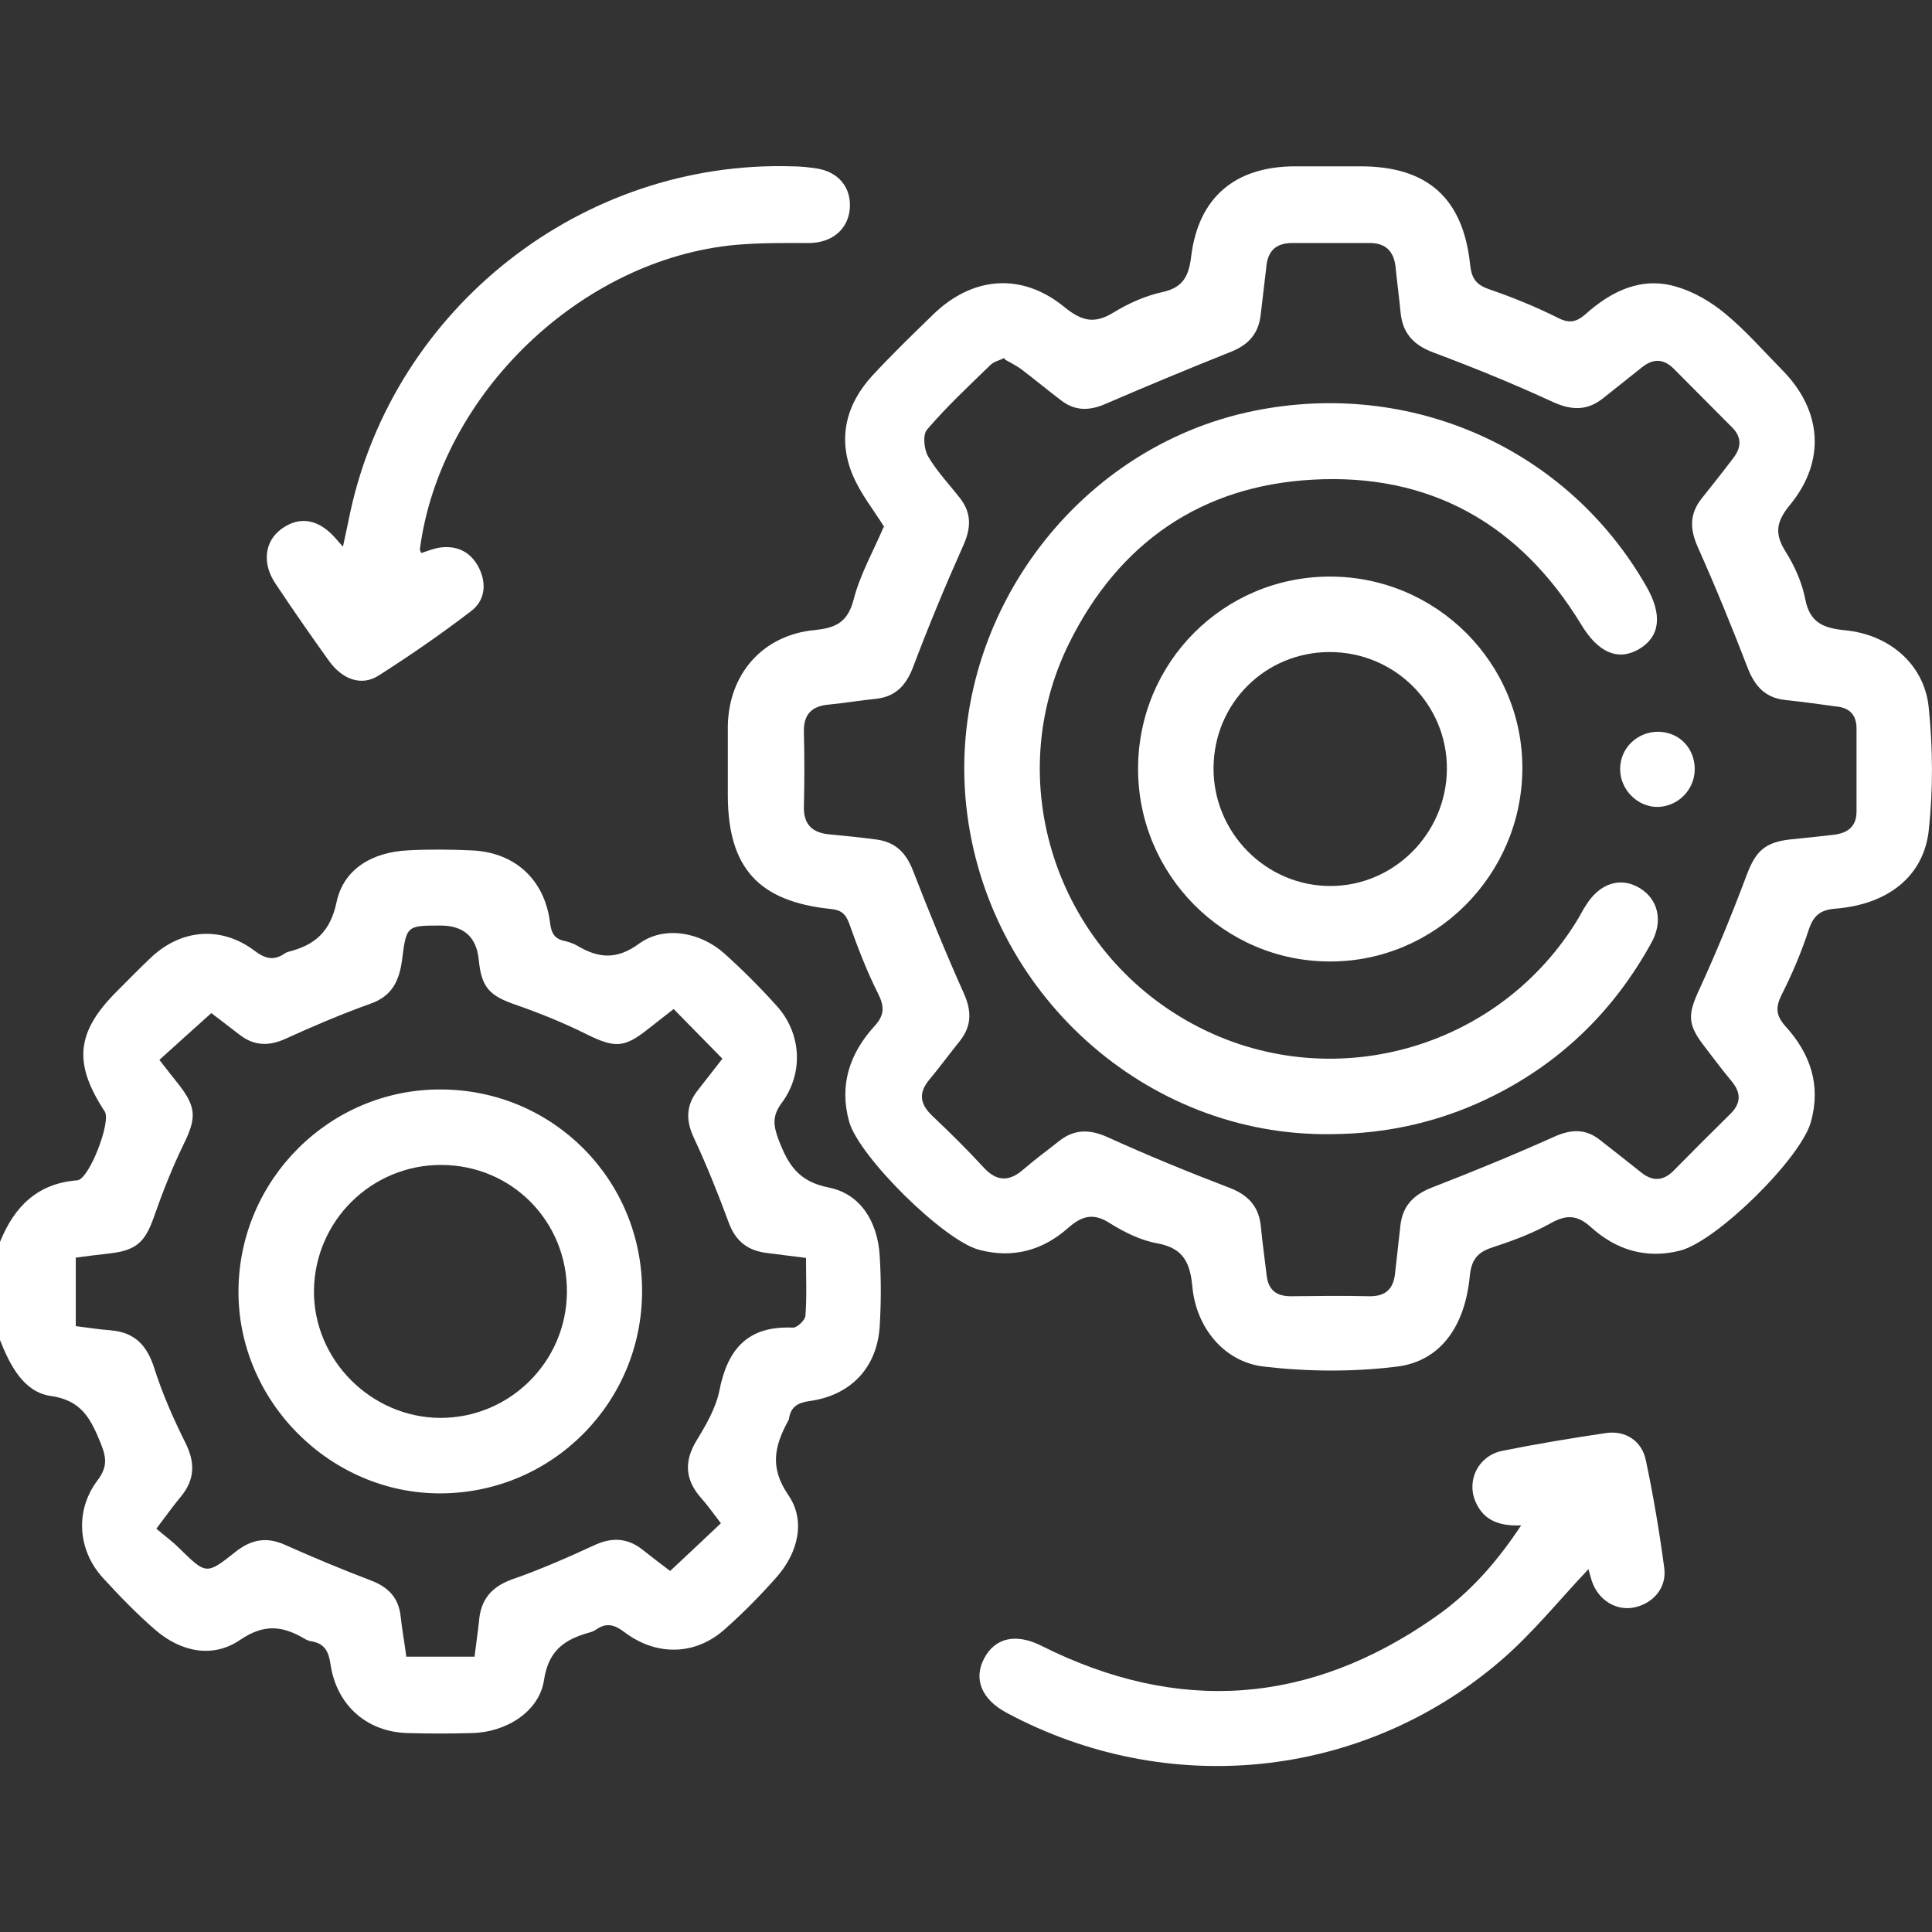 <?xml version="1.0" encoding="UTF-8"?>
<svg id="Layer_1" data-name="Layer 1" xmlns="http://www.w3.org/2000/svg" viewBox="0 0 64 64" fill="#fff">
  <rect x="0" y="0" width="64" height="64" fill="#333333" stroke="none"/>
  <path
    d="M0,41.14c.47-1.16,1.23-1.94,2.56-2.04,.39-.03,1.13-1.94,.91-2.28-1.05-1.6-.95-2.63,.4-3.98,.37-.37,.73-.74,1.11-1.1,1.01-.97,2.35-1.08,3.46-.24,.36,.27,.64,.33,1,.08,.03-.02,.07-.04,.11-.05,.87-.22,1.39-.65,1.6-1.65,.24-1.12,1.21-1.65,2.35-1.71,.71-.04,1.42-.03,2.12,0,1.43,.06,2.42,.96,2.6,2.39,.04,.34,.14,.54,.48,.61,.14,.03,.28,.08,.41,.15,.7,.42,1.31,.49,2.06-.06,.84-.61,2.04-.38,2.83,.33,.6,.54,1.18,1.12,1.72,1.72,.83,.91,.91,2.23,.18,3.22-.32,.43-.29,.74-.11,1.22,.32,.84,.66,1.39,1.67,1.59,1.05,.21,1.61,1.14,1.68,2.24,.05,.79,.05,1.59,0,2.37-.09,1.36-.96,2.27-2.31,2.46-.38,.05-.63,.18-.69,.57,0,.04-.03,.08-.05,.12-.43,.81-.6,1.51,.02,2.42,.59,.85,.33,1.91-.38,2.72-.54,.61-1.11,1.19-1.72,1.73-.97,.87-2.26,.9-3.32,.1-.33-.25-.6-.33-.94-.09-.07,.05-.15,.08-.23,.1-.81,.23-1.35,.58-1.5,1.58-.16,1.05-1.27,1.73-2.39,1.75-.71,.02-1.42,.02-2.12,0-1.35-.03-2.36-.92-2.56-2.27-.06-.42-.19-.7-.64-.77-.08-.01-.16-.05-.23-.09-.72-.42-1.32-.5-2.12,.04-.92,.63-1.98,.4-2.83-.34-.61-.53-1.18-1.12-1.73-1.72-.83-.92-.92-2.23-.17-3.22,.33-.44,.3-.75,.11-1.22-.33-.81-.63-1.44-1.68-1.58C.78,46.1,.33,45.23,0,44.39v-3.25Zm22.31-7.71c-.31,.24-.59,.46-.87,.68-.77,.61-1.09,.6-1.99,.16-.76-.38-1.55-.7-2.35-.98-.88-.3-1.15-.57-1.24-1.49q-.11-1.14-1.27-1.14c-1.11,0-1.13,0-1.27,1.13-.09,.69-.33,1.21-1.05,1.46-.95,.34-1.89,.74-2.81,1.16-.55,.25-1.04,.24-1.52-.13-.36-.28-.72-.55-.94-.72-.61,.55-1.16,1.04-1.72,1.55,.22,.29,.44,.56,.66,.84,.57,.74,.56,1.1,.15,1.94-.38,.78-.7,1.59-.99,2.42-.29,.83-.58,1.11-1.46,1.21-.37,.04-.74,.09-1.13,.14v2.27c.4,.05,.78,.11,1.17,.14,.79,.07,1.19,.5,1.43,1.25,.27,.85,.63,1.67,1.03,2.47,.33,.66,.32,1.22-.15,1.79-.26,.31-.5,.65-.81,1.06,.28,.24,.53,.42,.75,.64,.9,.88,.9,.9,1.88,.12,.51-.4,1.01-.5,1.62-.23,.94,.42,1.9,.82,2.87,1.19,.57,.22,.9,.57,.97,1.17,.05,.45,.13,.9,.19,1.35h2.26c.05-.42,.11-.81,.15-1.2,.06-.7,.42-1.12,1.09-1.36,.92-.32,1.81-.71,2.7-1.12,.59-.28,1.11-.27,1.63,.14,.34,.27,.68,.53,.91,.7,.59-.55,1.13-1.06,1.68-1.58-.21-.27-.41-.56-.64-.82-.55-.61-.59-1.23-.16-1.93,.31-.51,.63-1.06,.75-1.64,.27-1.39,.95-2.16,2.44-2.09,.14,0,.4-.25,.41-.39,.05-.62,.02-1.24,.02-1.92-.46-.06-.86-.11-1.27-.16-.64-.07-1.06-.38-1.29-1.01-.35-.95-.73-1.9-1.16-2.82-.27-.58-.25-1.08,.14-1.57,.28-.35,.55-.71,.81-1.04-.56-.57-1.05-1.07-1.61-1.64Z" />
  <path
    d="M29.3,17.47c-.36-.58-.8-1.12-1.06-1.75-.5-1.21-.21-2.34,.67-3.29,.64-.69,1.31-1.34,1.98-1.99,1.31-1.29,2.96-1.43,4.38-.26,.57,.46,.99,.56,1.62,.17,.49-.3,1.05-.55,1.6-.67,.7-.15,.89-.53,.97-1.19,.24-1.95,1.45-2.97,3.42-2.98,.73,0,1.46,0,2.19,0,2.21,0,3.4,1.05,3.63,3.26,.05,.47,.21,.67,.65,.82,.76,.26,1.52,.57,2.24,.93,.38,.2,.62,.16,.93-.11,.86-.77,1.86-1.26,3.02-.91,.58,.17,1.14,.5,1.61,.89,.69,.57,1.28,1.25,1.91,1.89,1.3,1.33,1.42,3,.24,4.44-.43,.52-.54,.92-.17,1.52,.31,.49,.56,1.04,.67,1.6,.15,.8,.62,.97,1.33,1.04,1.45,.14,2.61,1.12,2.76,2.54,.14,1.36,.15,2.76,0,4.11-.18,1.52-1.37,2.43-3.08,2.57-.52,.04-.74,.23-.9,.72-.24,.73-.54,1.44-.89,2.13-.21,.42-.19,.69,.12,1.04,.82,.9,1.19,1.94,.85,3.17-.33,1.21-3.12,3.96-4.34,4.27-1.12,.28-2.11-.02-2.95-.78-.43-.39-.79-.43-1.31-.14-.59,.33-1.24,.58-1.89,.79-.51,.16-.75,.37-.81,.96-.16,1.69-.98,2.83-2.41,3.01-1.45,.18-2.95,.17-4.41,0-1.32-.15-2.24-1.29-2.37-2.63-.07-.78-.28-1.29-1.15-1.45-.56-.1-1.11-.37-1.6-.68-.54-.34-.91-.23-1.36,.16-.84,.75-1.84,1.03-2.96,.73-1.17-.31-3.97-3.08-4.3-4.24-.34-1.22,.02-2.27,.84-3.17,.34-.37,.33-.66,.11-1.09-.37-.74-.67-1.52-.95-2.31-.12-.33-.28-.45-.62-.48-2.39-.25-3.39-1.37-3.4-3.75,0-.77,0-1.54,0-2.31,.03-1.73,1.16-3.02,2.89-3.18,.7-.07,1.09-.27,1.28-1.02,.22-.84,.66-1.61,.99-2.39Zm3.97-5.61c-.17,.08-.35,.12-.46,.23-.72,.7-1.45,1.38-2.1,2.14-.15,.17-.1,.65,.03,.88,.29,.5,.7,.93,1.06,1.39,.39,.5,.37,.99,.11,1.57-.59,1.32-1.15,2.67-1.66,4.02-.23,.61-.58,.99-1.24,1.06-.52,.05-1.03,.14-1.55,.19-.59,.05-.85,.34-.83,.93,.02,.81,.02,1.63,0,2.44-.02,.6,.28,.88,.85,.93,.52,.05,1.04,.1,1.55,.17,.62,.08,.98,.43,1.21,1.02,.53,1.37,1.09,2.74,1.69,4.08,.26,.58,.26,1.07-.13,1.57-.34,.42-.66,.86-1.01,1.28-.37,.44-.32,.81,.09,1.2,.59,.56,1.17,1.13,1.72,1.73,.43,.46,.84,.45,1.3,.05,.38-.33,.78-.62,1.17-.93,.51-.41,1.02-.41,1.62-.14,1.32,.6,2.66,1.15,4.02,1.67,.64,.24,1,.63,1.06,1.31,.05,.54,.13,1.08,.19,1.61,.06,.48,.33,.68,.8,.68,.87-.01,1.75-.02,2.62,0,.52,0,.77-.24,.83-.73,.06-.54,.12-1.08,.18-1.61,.07-.65,.43-1.02,1.04-1.26,1.37-.53,2.73-1.09,4.07-1.69,.56-.25,1.04-.26,1.51,.12,.46,.36,.92,.72,1.37,1.08,.37,.29,.72,.27,1.05-.06,.63-.64,1.26-1.27,1.9-1.9,.34-.34,.35-.68,.05-1.05-.33-.4-.65-.82-.96-1.23-.53-.7-.5-1.03-.13-1.83,.57-1.24,1.09-2.51,1.57-3.79,.29-.77,.58-1.08,1.42-1.18,.5-.05,.99-.1,1.49-.16,.45-.06,.73-.28,.73-.77,0-.92,0-1.83,0-2.75,0-.41-.2-.67-.62-.72-.58-.08-1.15-.16-1.73-.22-.66-.07-1.01-.44-1.25-1.05-.52-1.35-1.07-2.7-1.66-4.02-.27-.61-.27-1.11,.14-1.62,.35-.44,.7-.88,1.04-1.33,.27-.35,.28-.69-.04-1.01-.65-.65-1.29-1.3-1.94-1.95-.34-.34-.69-.33-1.05-.04-.42,.34-.85,.67-1.27,1.01-.53,.43-1.05,.42-1.67,.14-1.3-.6-2.62-1.14-3.96-1.64-.64-.24-1.01-.61-1.09-1.29-.05-.52-.12-1.04-.17-1.55-.06-.51-.32-.79-.86-.79-.85,0-1.71,0-2.56,0-.53,0-.81,.25-.86,.78-.06,.54-.13,1.08-.19,1.61-.07,.6-.39,.97-.95,1.2-1.4,.56-2.8,1.14-4.19,1.74-.53,.23-1,.24-1.46-.11-.45-.34-.88-.7-1.33-1.04-.16-.12-.35-.21-.54-.32Z" />
  <path
    d="M13.95,18.32c.23-.07,.46-.17,.7-.19,.55-.05,.97,.19,1.22,.69,.26,.53,.19,1.08-.26,1.42-.99,.76-2.02,1.47-3.07,2.14-.56,.36-1.19,.13-1.63-.47-.61-.85-1.2-1.7-1.78-2.57-.46-.68-.37-1.42,.21-1.83,.6-.43,1.24-.31,1.8,.35,.05,.06,.11,.12,.22,.25,.09-.42,.17-.78,.24-1.13,1.47-6.8,7.69-11.68,14.64-11.47,.27,0,.54,.03,.81,.07,.73,.11,1.16,.64,1.1,1.34-.06,.68-.59,1.12-1.33,1.13-.81,0-1.62-.01-2.43,.06-5.14,.46-9.81,4.96-10.48,10.08,0,.04,.02,.08,.04,.12Z" />
  <path
    d="M50.39,50.53c-.72,.03-1.24-.16-1.51-.78-.31-.71,.09-1.53,.89-1.69,1.14-.23,2.29-.42,3.44-.59,.63-.09,1.18,.26,1.31,.9,.25,1.18,.45,2.37,.61,3.57,.09,.66-.37,1.18-1,1.31-.6,.12-1.19-.25-1.4-.88-.05-.16-.09-.32-.11-.39-.96,1.01-1.86,2.14-2.94,3.06-4.59,3.92-11.03,4.55-16.35,1.69-.81-.44-1.09-1.11-.73-1.79,.36-.69,1.05-.84,1.88-.43,4.55,2.29,8.91,1.97,13.07-.95,1.12-.78,2.02-1.79,2.84-3.03Z" />
  <path
    d="M14.61,36.09c3.7,.01,6.66,2.98,6.66,6.68,0,3.69-2.97,6.68-6.66,6.7-3.67,.02-6.74-3.06-6.71-6.73,.03-3.68,3.04-6.67,6.71-6.65Zm0,2.5c-2.3,0-4.17,1.84-4.21,4.14-.03,2.3,1.88,4.23,4.19,4.24,2.29,0,4.17-1.85,4.19-4.16,.02-2.35-1.83-4.22-4.17-4.22Z" />
  <path
    d="M44.08,37.57c-6.12,.08-11.4-4.68-12.07-10.86-.66-6.1,3.56-11.89,9.53-13.1,5.22-1.06,10.4,1.26,13,5.82,.54,.94,.45,1.66-.24,2.07-.7,.41-1.36,.12-1.92-.81-2.03-3.34-5.02-5.02-8.9-4.8-3.68,.2-6.41,2.09-8.05,5.39-2.29,4.59-.45,10.19,4.08,12.64,4.51,2.44,10.17,.88,12.8-3.54,.07-.13,.14-.26,.22-.38,.45-.74,1.15-.97,1.79-.58,.61,.37,.78,1.09,.39,1.8-1.22,2.22-2.94,3.92-5.2,5.06-1.7,.86-3.51,1.28-5.41,1.29Z" />
  <path
    d="M37.7,25.47c0-3.52,2.82-6.36,6.34-6.37,3.54-.01,6.42,2.87,6.39,6.39-.03,3.51-2.89,6.37-6.38,6.36-3.5,0-6.35-2.87-6.35-6.38Zm6.35-3.87c-2.14,0-3.84,1.7-3.85,3.84-.01,2.15,1.74,3.91,3.87,3.91,2.11,0,3.84-1.74,3.86-3.86,.02-2.15-1.72-3.89-3.88-3.89Z" />
  <path
    d="M56.14,25.48c0,.67-.54,1.23-1.21,1.25-.68,.02-1.27-.58-1.26-1.26,0-.7,.58-1.24,1.28-1.23,.69,.02,1.19,.55,1.19,1.24Z" />
</svg>